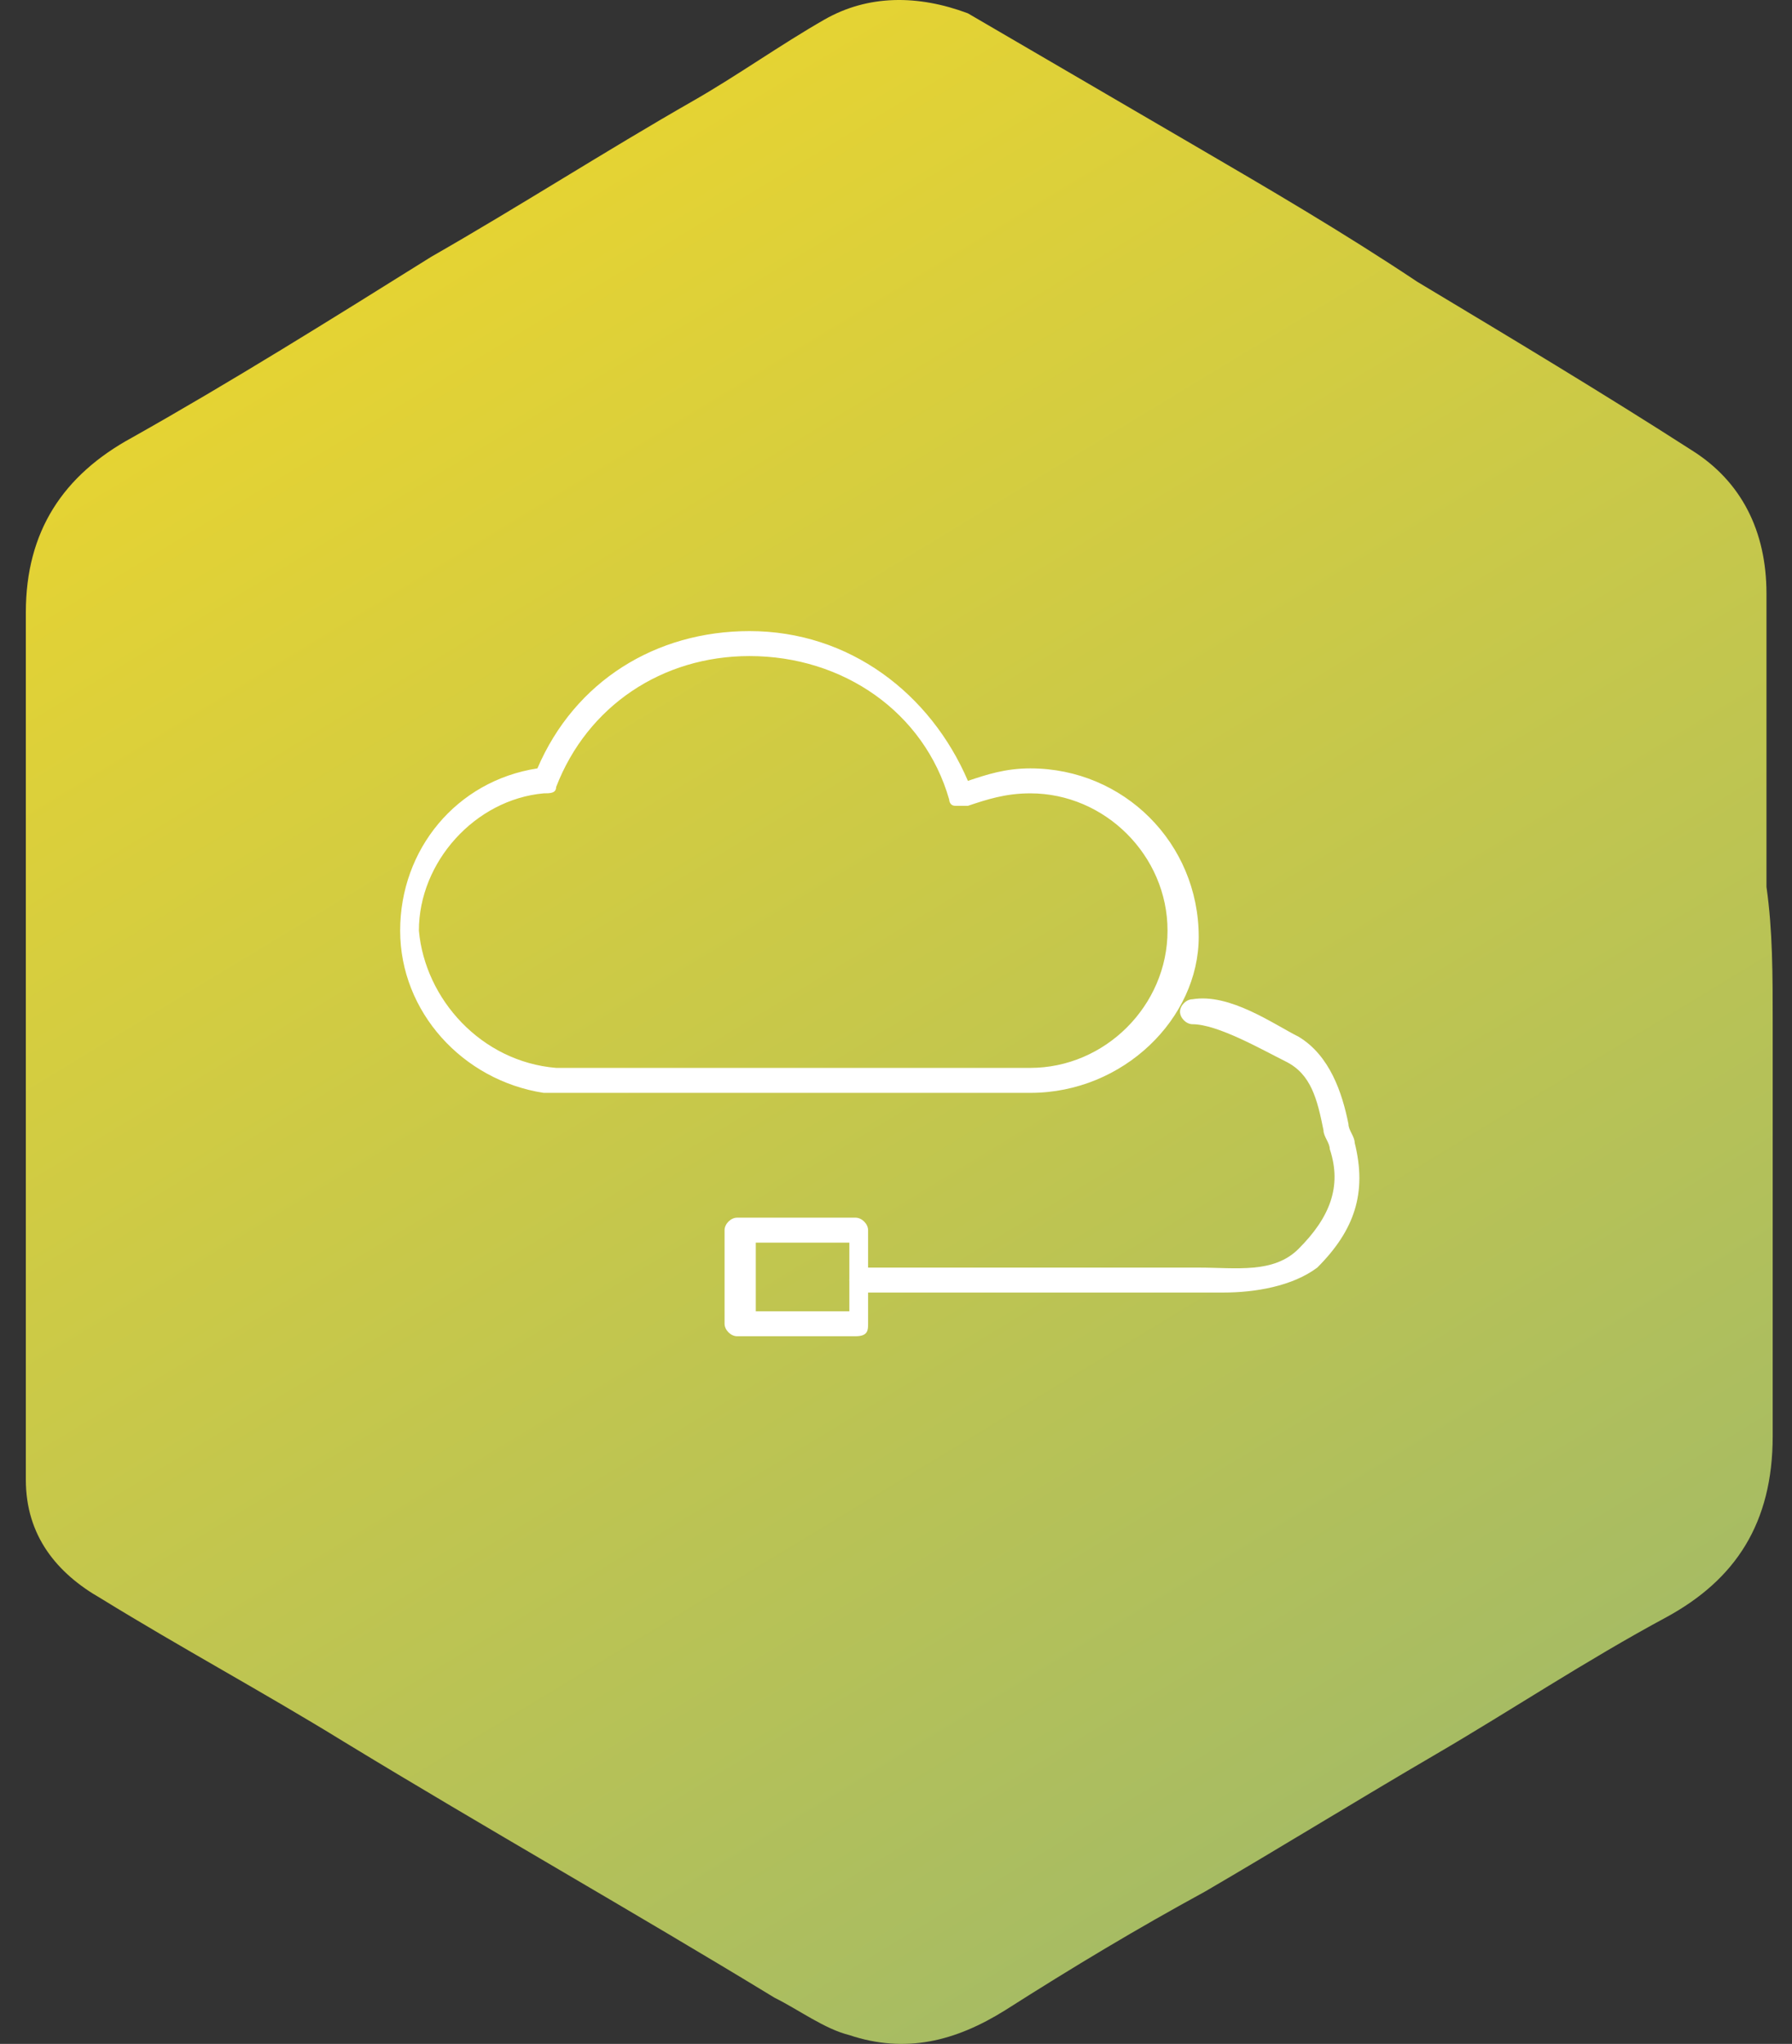 <svg width="57" height="65" viewBox="0 0 57 65" fill="none" xmlns="http://www.w3.org/2000/svg">
<rect x="0" y="0" width="57" height="65" fill="#333333" stroke="none"/>
<path d="M56.386 32.572C56.386 36.938 56.386 41.304 56.386 45.67C56.386 48.448 55.196 50.234 53.013 51.425C50.433 52.814 48.051 54.401 45.67 55.79C43.289 57.179 40.709 58.767 38.328 60.156C36.145 61.347 34.16 62.537 31.977 63.926C30.39 64.919 28.802 65.316 27.016 64.72C26.223 64.522 25.429 63.926 24.635 63.53C20.071 60.751 15.507 58.172 10.942 55.393C8.363 53.806 5.783 52.417 3.203 50.829C1.814 50.035 0.822 48.845 0.822 47.059C0.822 45.868 0.822 44.677 0.822 43.685C0.822 35.549 0.822 27.611 0.822 19.475C0.822 16.895 2.012 15.109 4.195 13.919C7.37 12.133 10.546 10.148 13.721 8.164C16.499 6.576 19.277 4.79 22.055 3.203C23.444 2.409 24.834 1.417 26.223 0.623C27.612 -0.171 29.199 -0.171 30.787 0.424C33.168 1.813 35.55 3.203 37.931 4.592C40.312 5.981 42.694 7.37 45.075 8.957C48.051 10.743 51.028 12.53 53.806 14.316C55.394 15.308 56.188 16.895 56.188 18.88C56.188 22.055 56.188 25.031 56.188 28.206C56.386 29.596 56.386 30.985 56.386 32.572Z" fill="url(#paint0_linear)"/>
<path d="M32.771 34.755H17.491H17.293C14.713 34.358 12.728 32.175 12.728 29.596C12.728 27.016 14.514 24.833 17.094 24.436C18.285 21.658 20.865 20.07 23.841 20.07C27.016 20.07 29.596 22.055 30.787 24.833C31.382 24.634 31.977 24.436 32.771 24.436C35.748 24.436 38.129 26.817 38.129 29.794C38.129 32.374 35.748 34.755 32.771 34.755ZM17.689 33.961H32.771C35.153 33.961 37.137 31.977 37.137 29.596C37.137 27.214 35.153 25.23 32.771 25.23C31.977 25.23 31.382 25.428 30.787 25.627C30.588 25.627 30.588 25.627 30.39 25.627C30.192 25.627 30.192 25.428 30.192 25.428C29.398 22.65 26.818 20.864 23.841 20.864C21.063 20.864 18.682 22.452 17.689 25.031C17.689 25.23 17.491 25.23 17.293 25.23C15.11 25.428 13.324 27.413 13.324 29.596C13.522 31.779 15.308 33.763 17.689 33.961Z" fill="white"/>
<path d="M38.923 41.105C38.526 41.105 38.328 41.105 37.931 41.105C37.534 41.105 37.336 41.105 37.137 41.105H27.413C27.215 41.105 27.016 40.907 27.016 40.708C27.016 40.51 27.215 40.312 27.413 40.312H37.137C37.534 40.312 37.732 40.312 38.129 40.312C39.32 40.312 40.511 40.51 41.304 39.716C42.297 38.724 42.694 37.732 42.297 36.541C42.297 36.343 42.098 36.144 42.098 35.946C41.9 34.953 41.701 34.16 40.907 33.763C40.114 33.366 38.725 32.572 37.931 32.572C37.732 32.572 37.534 32.374 37.534 32.175C37.534 31.977 37.732 31.778 37.931 31.778C39.121 31.58 40.511 32.572 41.304 32.969C42.297 33.564 42.694 34.755 42.892 35.747C42.892 35.946 43.09 36.144 43.09 36.343C43.487 37.93 43.09 39.121 41.9 40.312C41.106 40.907 39.915 41.105 38.923 41.105Z" fill="white"/>
<path d="M27.215 42.495H23.444C23.246 42.495 23.047 42.296 23.047 42.098V39.121C23.047 38.923 23.246 38.724 23.444 38.724H27.215C27.413 38.724 27.612 38.923 27.612 39.121V42.098C27.612 42.296 27.612 42.495 27.215 42.495ZM24.04 41.701H27.016V39.518H24.04V41.701Z" fill="white"/>
<defs>
<linearGradient id="paint0_linear" x1="13.749" y1="7.896" x2="43.497" y2="57.046" gradientUnits="userSpaceOnUse">
<stop stop-color="#E5D333"/>
<stop offset="1" stop-color="#A7BC63"/>
</linearGradient>
</defs>
</svg>
